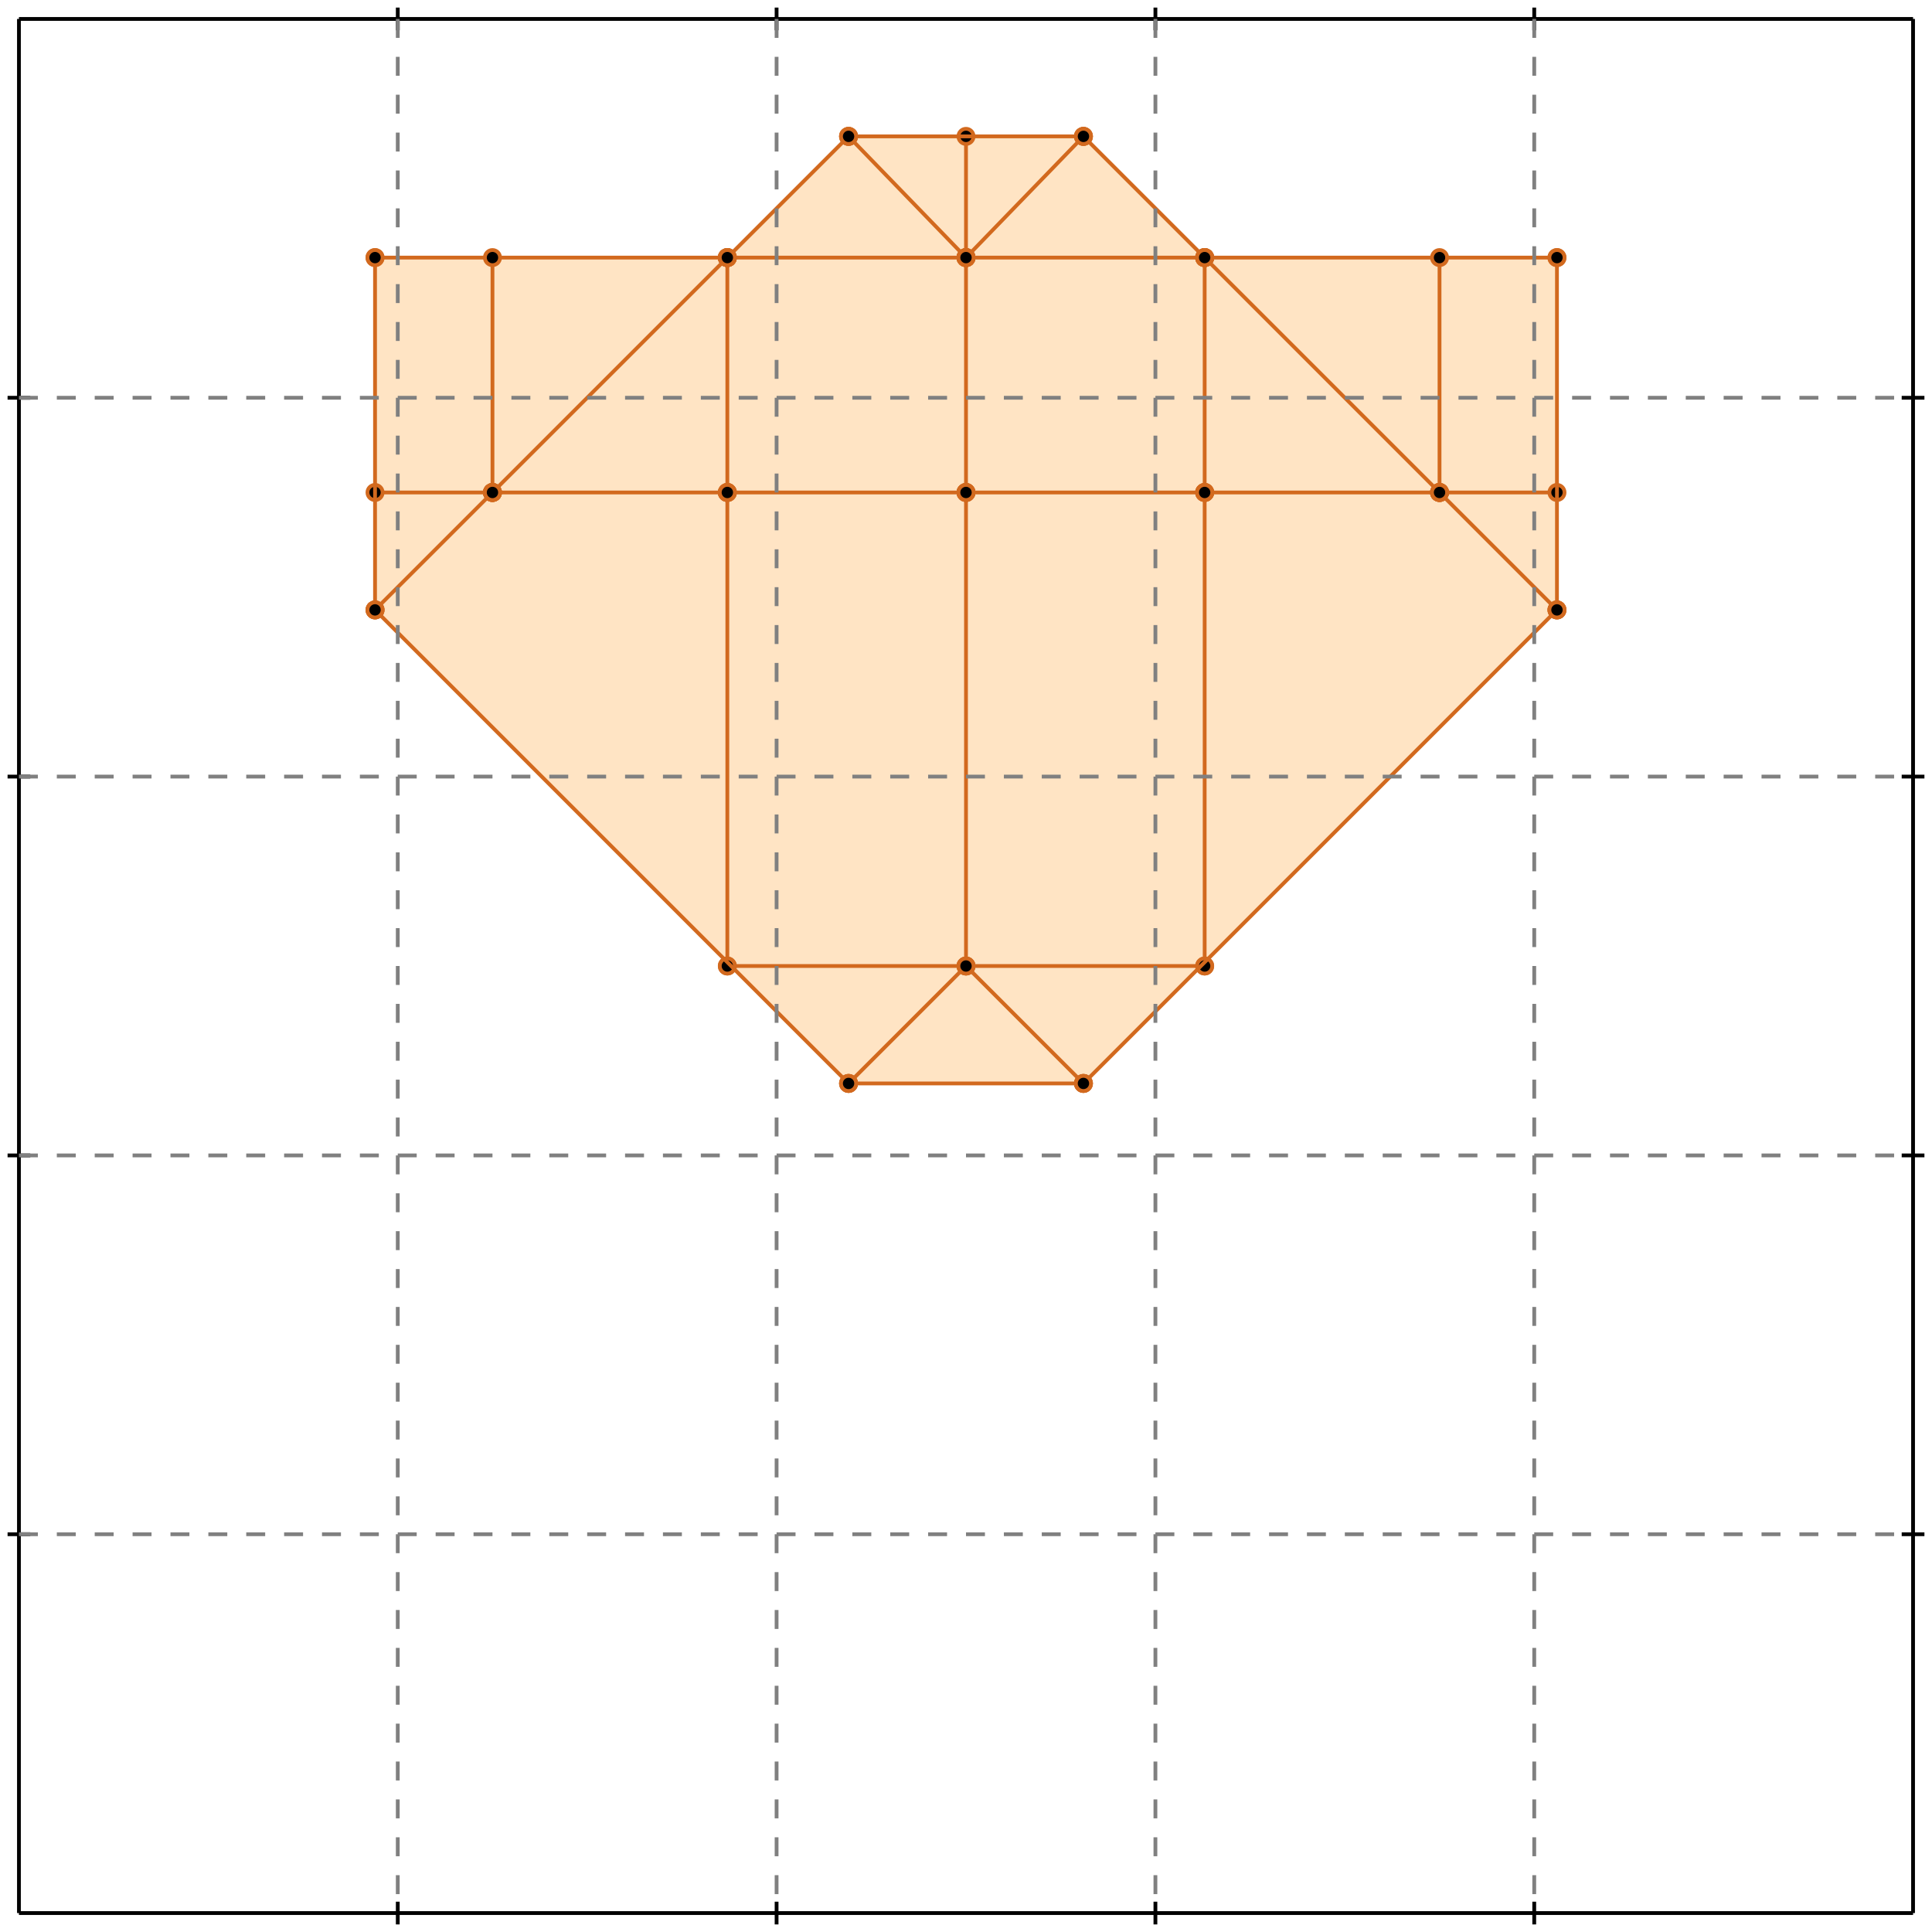 <?xml version="1.0" standalone="no"?>
<!DOCTYPE svg PUBLIC "-//W3C//DTD SVG 1.1//EN" 
  "http://www.w3.org/Graphics/SVG/1.1/DTD/svg11.dtd">
<svg width="510" height="510" version="1.1" id="toplevel"
    xmlns="http://www.w3.org/2000/svg"
    xmlns:xlink="http://www.w3.org/1999/xlink">
  <polygon points="224,286 286,286 411,161 411,68 318,68 286,36 224,36 192,68 99,68 99,161"
           fill="bisque"/>
  <g stroke="chocolate" stroke-width="1">
    <line x1="380" y1="130" x2="318" y2="68"/>
    <circle cx="380" cy="130" r="2"/>
    <circle cx="318" cy="68" r="2"/>
  </g>
  <g stroke="chocolate" stroke-width="1">
    <line x1="411" y1="161" x2="380" y2="130"/>
    <circle cx="411" cy="161" r="2"/>
    <circle cx="380" cy="130" r="2"/>
  </g>
  <g stroke="chocolate" stroke-width="1">
    <line x1="380" y1="130" x2="411" y2="130"/>
    <circle cx="380" cy="130" r="2"/>
    <circle cx="411" cy="130" r="2"/>
  </g>
  <g stroke="chocolate" stroke-width="1">
    <line x1="318" y1="130" x2="380" y2="130"/>
    <circle cx="318" cy="130" r="2"/>
    <circle cx="380" cy="130" r="2"/>
  </g>
  <g stroke="chocolate" stroke-width="1">
    <line x1="192" y1="68" x2="224" y2="36"/>
    <circle cx="192" cy="68" r="2"/>
    <circle cx="224" cy="36" r="2"/>
  </g>
  <g stroke="chocolate" stroke-width="1">
    <line x1="130" y1="130" x2="192" y2="68"/>
    <circle cx="130" cy="130" r="2"/>
    <circle cx="192" cy="68" r="2"/>
  </g>
  <g stroke="chocolate" stroke-width="1">
    <line x1="192" y1="68" x2="255" y2="68"/>
    <circle cx="192" cy="68" r="2"/>
    <circle cx="255" cy="68" r="2"/>
  </g>
  <g stroke="chocolate" stroke-width="1">
    <line x1="99" y1="68" x2="192" y2="68"/>
    <circle cx="99" cy="68" r="2"/>
    <circle cx="192" cy="68" r="2"/>
  </g>
  <g stroke="chocolate" stroke-width="1">
    <line x1="255" y1="130" x2="318" y2="130"/>
    <circle cx="255" cy="130" r="2"/>
    <circle cx="318" cy="130" r="2"/>
  </g>
  <g stroke="chocolate" stroke-width="1">
    <line x1="192" y1="130" x2="255" y2="130"/>
    <circle cx="192" cy="130" r="2"/>
    <circle cx="255" cy="130" r="2"/>
  </g>
  <g stroke="chocolate" stroke-width="1">
    <line x1="255" y1="130" x2="255" y2="68"/>
    <circle cx="255" cy="130" r="2"/>
    <circle cx="255" cy="68" r="2"/>
  </g>
  <g stroke="chocolate" stroke-width="1">
    <line x1="255" y1="255" x2="255" y2="130"/>
    <circle cx="255" cy="255" r="2"/>
    <circle cx="255" cy="130" r="2"/>
  </g>
  <g stroke="chocolate" stroke-width="1">
    <line x1="318" y1="68" x2="411" y2="68"/>
    <circle cx="318" cy="68" r="2"/>
    <circle cx="411" cy="68" r="2"/>
  </g>
  <g stroke="chocolate" stroke-width="1">
    <line x1="255" y1="68" x2="318" y2="68"/>
    <circle cx="255" cy="68" r="2"/>
    <circle cx="318" cy="68" r="2"/>
  </g>
  <g stroke="chocolate" stroke-width="1">
    <line x1="318" y1="68" x2="286" y2="36"/>
    <circle cx="318" cy="68" r="2"/>
    <circle cx="286" cy="36" r="2"/>
  </g>
  <g stroke="chocolate" stroke-width="1">
    <line x1="130" y1="130" x2="192" y2="130"/>
    <circle cx="130" cy="130" r="2"/>
    <circle cx="192" cy="130" r="2"/>
  </g>
  <g stroke="chocolate" stroke-width="1">
    <line x1="99" y1="130" x2="130" y2="130"/>
    <circle cx="99" cy="130" r="2"/>
    <circle cx="130" cy="130" r="2"/>
  </g>
  <g stroke="chocolate" stroke-width="1">
    <line x1="99" y1="161" x2="130" y2="130"/>
    <circle cx="99" cy="161" r="2"/>
    <circle cx="130" cy="130" r="2"/>
  </g>
  <g stroke="chocolate" stroke-width="1">
    <line x1="318" y1="130" x2="318" y2="68"/>
    <circle cx="318" cy="130" r="2"/>
    <circle cx="318" cy="68" r="2"/>
  </g>
  <g stroke="chocolate" stroke-width="1">
    <line x1="318" y1="255" x2="318" y2="130"/>
    <circle cx="318" cy="255" r="2"/>
    <circle cx="318" cy="130" r="2"/>
  </g>
  <g stroke="chocolate" stroke-width="1">
    <line x1="255" y1="68" x2="255" y2="36"/>
    <circle cx="255" cy="68" r="2"/>
    <circle cx="255" cy="36" r="2"/>
  </g>
  <g stroke="chocolate" stroke-width="1">
    <line x1="192" y1="130" x2="192" y2="68"/>
    <circle cx="192" cy="130" r="2"/>
    <circle cx="192" cy="68" r="2"/>
  </g>
  <g stroke="chocolate" stroke-width="1">
    <line x1="192" y1="255" x2="192" y2="130"/>
    <circle cx="192" cy="255" r="2"/>
    <circle cx="192" cy="130" r="2"/>
  </g>
  <g stroke="chocolate" stroke-width="1">
    <line x1="224" y1="36" x2="286" y2="36"/>
    <circle cx="224" cy="36" r="2"/>
    <circle cx="286" cy="36" r="2"/>
  </g>
  <g stroke="chocolate" stroke-width="1">
    <line x1="255" y1="68" x2="224" y2="36"/>
    <circle cx="255" cy="68" r="2"/>
    <circle cx="224" cy="36" r="2"/>
  </g>
  <g stroke="chocolate" stroke-width="1">
    <line x1="286" y1="286" x2="255" y2="255"/>
    <circle cx="286" cy="286" r="2"/>
    <circle cx="255" cy="255" r="2"/>
  </g>
  <g stroke="chocolate" stroke-width="1">
    <line x1="192" y1="255" x2="318" y2="255"/>
    <circle cx="192" cy="255" r="2"/>
    <circle cx="318" cy="255" r="2"/>
  </g>
  <g stroke="chocolate" stroke-width="1">
    <line x1="224" y1="286" x2="99" y2="161"/>
    <circle cx="224" cy="286" r="2"/>
    <circle cx="99" cy="161" r="2"/>
  </g>
  <g stroke="chocolate" stroke-width="1">
    <line x1="224" y1="286" x2="286" y2="286"/>
    <circle cx="224" cy="286" r="2"/>
    <circle cx="286" cy="286" r="2"/>
  </g>
  <g stroke="chocolate" stroke-width="1">
    <line x1="255" y1="68" x2="286" y2="36"/>
    <circle cx="255" cy="68" r="2"/>
    <circle cx="286" cy="36" r="2"/>
  </g>
  <g stroke="chocolate" stroke-width="1">
    <line x1="411" y1="161" x2="411" y2="68"/>
    <circle cx="411" cy="161" r="2"/>
    <circle cx="411" cy="68" r="2"/>
  </g>
  <g stroke="chocolate" stroke-width="1">
    <line x1="380" y1="130" x2="380" y2="68"/>
    <circle cx="380" cy="130" r="2"/>
    <circle cx="380" cy="68" r="2"/>
  </g>
  <g stroke="chocolate" stroke-width="1">
    <line x1="130" y1="130" x2="130" y2="68"/>
    <circle cx="130" cy="130" r="2"/>
    <circle cx="130" cy="68" r="2"/>
  </g>
  <g stroke="chocolate" stroke-width="1">
    <line x1="99" y1="161" x2="99" y2="68"/>
    <circle cx="99" cy="161" r="2"/>
    <circle cx="99" cy="68" r="2"/>
  </g>
  <g stroke="chocolate" stroke-width="1">
    <line x1="224" y1="286" x2="255" y2="255"/>
    <circle cx="224" cy="286" r="2"/>
    <circle cx="255" cy="255" r="2"/>
  </g>
  <g stroke="chocolate" stroke-width="1">
    <line x1="286" y1="286" x2="411" y2="161"/>
    <circle cx="286" cy="286" r="2"/>
    <circle cx="411" cy="161" r="2"/>
  </g>
  <g stroke="black" stroke-width="1">
    <line x1="5" y1="5" x2="505" y2="5"/>
    <line x1="5" y1="5" x2="5" y2="505"/>
    <line x1="505" y1="505" x2="5" y2="505"/>
    <line x1="505" y1="505" x2="505" y2="5"/>
    <line x1="105" y1="2" x2="105" y2="8"/>
    <line x1="2" y1="105" x2="8" y2="105"/>
    <line x1="105" y1="502" x2="105" y2="508"/>
    <line x1="502" y1="105" x2="508" y2="105"/>
    <line x1="205" y1="2" x2="205" y2="8"/>
    <line x1="2" y1="205" x2="8" y2="205"/>
    <line x1="205" y1="502" x2="205" y2="508"/>
    <line x1="502" y1="205" x2="508" y2="205"/>
    <line x1="305" y1="2" x2="305" y2="8"/>
    <line x1="2" y1="305" x2="8" y2="305"/>
    <line x1="305" y1="502" x2="305" y2="508"/>
    <line x1="502" y1="305" x2="508" y2="305"/>
    <line x1="405" y1="2" x2="405" y2="8"/>
    <line x1="2" y1="405" x2="8" y2="405"/>
    <line x1="405" y1="502" x2="405" y2="508"/>
    <line x1="502" y1="405" x2="508" y2="405"/>
  </g>
  <g stroke="gray" stroke-width="1" stroke-dasharray="5,5">
    <line x1="105" y1="5" x2="105" y2="505"/>
    <line x1="5" y1="105" x2="505" y2="105"/>
    <line x1="205" y1="5" x2="205" y2="505"/>
    <line x1="5" y1="205" x2="505" y2="205"/>
    <line x1="305" y1="5" x2="305" y2="505"/>
    <line x1="5" y1="305" x2="505" y2="305"/>
    <line x1="405" y1="5" x2="405" y2="505"/>
    <line x1="5" y1="405" x2="505" y2="405"/>
  </g>
</svg>
